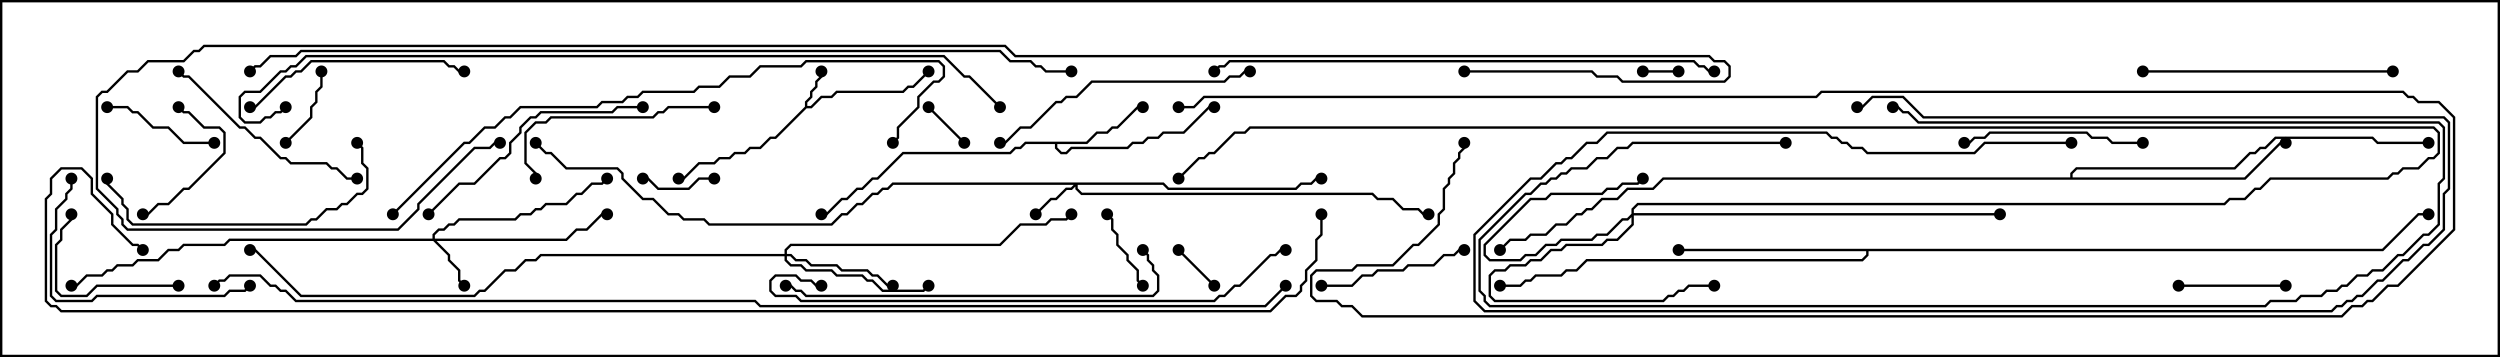 <svg version="1.1" width="105" height="15" xmlns="http://www.w3.org/2000/svg"><path d="M33.807,4.479L33.807,4.265L34.021,4.051L34.021,3.836L34.236,3.622L34.236,3.408L34.45,3.194L34.45,3L34.55,3L34.55,3.235L34.336,3.449L34.336,3.664L34.121,3.878L34.121,4.092L33.907,4.306L33.907,4.45L34.051,4.45L34.479,4.021L34.908,4.021L35.122,3.807L37.908,3.807L38.122,3.593L38.336,3.593L38.965,2.965L39.035,3.035L38.378,3.693L38.164,3.693L37.949,3.907L35.164,3.907L34.949,4.121L34.521,4.121L34.092,4.55L33.878,4.55L32.592,5.836L32.378,5.836L31.949,6.264L31.521,6.264L31.306,6.479L30.878,6.479L30.664,6.693L30.235,6.693L30.021,6.907L29.378,6.907L28.735,7.55L28.5,7.55L28.5,7.45L28.694,7.45L29.336,6.807L29.979,6.807L30.194,6.593L30.622,6.593L30.836,6.379L31.265,6.379L31.479,6.164L31.908,6.164L32.336,5.736L32.551,5.736z" stroke="none"/><path d="M45.622,5.95L46.051,5.521L46.479,5.521L46.694,5.307L46.908,5.307L47.765,4.45L48,4.45L48,4.55L47.806,4.55L46.949,5.407L46.735,5.407L46.521,5.621L46.092,5.621L45.664,6.05L44.407,6.05L44.407,6.194L44.592,6.379L44.765,6.379L44.979,6.164L47.336,6.164L47.551,5.95L47.979,5.95L48.194,5.736L48.622,5.736L48.836,5.521L49.694,5.521L50.765,4.45L51,4.45L51,4.55L50.806,4.55L49.735,5.621L48.878,5.621L48.664,5.836L48.235,5.836L48.021,6.05L47.592,6.05L47.378,6.264L45.021,6.264L44.806,6.479L44.551,6.479L44.307,6.235L44.307,6.05L43.092,6.05L42.878,6.264L42.664,6.264L42.449,6.479L37.949,6.479L36.878,7.55L36.664,7.55L36.235,7.979L36.021,7.979L35.592,8.407L35.378,8.407L34.735,9.05L34.5,9.05L34.5,8.95L34.694,8.95L35.336,8.307L35.551,8.307L35.979,7.879L36.194,7.879L36.622,7.45L36.836,7.45L37.908,6.379L42.408,6.379L42.622,6.164L42.836,6.164L43.051,5.95z" stroke="none"/><path d="M100.051,10.45L101.551,8.95L102,8.95L102,9.05L101.592,9.05L100.092,10.55L78.479,10.55L78.479,10.735L78.235,10.979L66.664,10.979L66.235,11.407L65.806,11.407L65.592,11.621L64.521,11.621L64.306,11.836L64.092,11.836L63.878,12.05L63,12.05L63,11.95L63.836,11.95L64.051,11.736L64.265,11.736L64.479,11.521L65.551,11.521L65.765,11.307L66.194,11.307L66.622,10.879L78.194,10.879L78.379,10.694L78.379,10.55L70.5,10.55L70.5,10.45z" stroke="none"/><path d="M86.95,7.45L86.95,7.265L87.194,7.021L93.836,7.021L94.479,6.379L94.694,6.379L94.908,6.164L95.122,6.164L95.551,5.736L99.664,5.736L99.878,5.95L102,5.95L102,6.05L99.836,6.05L99.622,5.836L95.592,5.836L95.164,6.264L94.949,6.264L94.735,6.479L94.521,6.479L93.878,7.121L87.235,7.121L87.05,7.306L87.05,7.45L94.265,7.45L95.765,5.95L96,5.95L96,6.05L95.806,6.05L94.306,7.55L69.878,7.55L69.449,7.979L68.378,7.979L67.949,8.407L67.306,8.407L66.878,8.836L66.664,8.836L66.449,9.05L66.235,9.05L65.806,9.479L65.378,9.479L64.949,9.907L64.306,9.907L64.092,10.121L63.449,10.121L63.035,10.535L62.965,10.465L63.408,10.021L64.051,10.021L64.265,9.807L64.908,9.807L65.336,9.379L65.765,9.379L66.194,8.95L66.408,8.95L66.622,8.736L66.836,8.736L67.265,8.307L67.908,8.307L68.336,7.879L69.408,7.879L69.836,7.45z" stroke="none"/><path d="M68.521,8.979L68.521,8.765L68.765,8.521L93.408,8.521L93.622,8.307L94.265,8.307L94.694,7.879L94.908,7.879L95.336,7.45L100.265,7.45L100.479,7.236L100.694,7.236L100.908,7.021L101.551,7.021L101.979,6.593L102.194,6.593L102.379,6.408L102.379,5.592L102.194,5.407L52.521,5.407L52.306,5.621L51.878,5.621L51.021,6.479L50.806,6.479L50.592,6.693L50.378,6.693L49.535,7.535L49.465,7.465L50.336,6.593L50.551,6.593L50.765,6.379L50.979,6.379L51.836,5.521L52.265,5.521L52.479,5.307L102.235,5.307L102.479,5.551L102.479,6.449L102.235,6.693L102.021,6.693L101.592,7.121L100.949,7.121L100.735,7.336L100.521,7.336L100.306,7.55L95.378,7.55L94.949,7.979L94.735,7.979L94.306,8.407L93.664,8.407L93.449,8.621L68.806,8.621L68.621,8.806L68.621,8.95L84,8.95L84,9.05L68.621,9.05L68.621,9.449L67.949,10.121L67.521,10.121L67.306,10.336L65.806,10.336L65.592,10.55L65.164,10.55L64.735,10.979L64.306,10.979L64.092,11.193L63.449,11.193L63.235,11.407L62.806,11.407L62.621,11.592L62.621,12.408L62.806,12.593L69.836,12.593L70.051,12.379L70.265,12.379L70.479,12.164L70.694,12.164L70.908,11.95L72,11.95L72,12.05L70.949,12.05L70.735,12.264L70.521,12.264L70.306,12.479L70.092,12.479L69.878,12.693L62.765,12.693L62.521,12.449L62.521,11.551L62.765,11.307L63.194,11.307L63.408,11.093L64.051,11.093L64.265,10.879L64.694,10.879L65.122,10.45L65.551,10.45L65.765,10.236L67.265,10.236L67.479,10.021L67.908,10.021L68.521,9.408L68.521,9.121L68.378,9.264L68.164,9.264L67.521,9.907L67.092,9.907L66.878,10.121L65.592,10.121L65.378,10.336L64.949,10.336L64.521,10.764L64.092,10.764L63.878,10.979L62.551,10.979L62.307,10.735L62.307,10.265L64.265,8.307L64.908,8.307L65.122,8.093L67.265,8.093L67.479,7.879L67.908,7.879L68.122,7.664L68.765,7.664L68.965,7.465L69.035,7.535L68.806,7.764L68.164,7.764L67.949,7.979L67.521,7.979L67.306,8.193L65.164,8.193L64.949,8.407L64.306,8.407L62.407,10.306L62.407,10.694L62.592,10.879L63.836,10.879L64.051,10.664L64.479,10.664L64.908,10.236L65.336,10.236L65.551,10.021L66.836,10.021L67.051,9.807L67.479,9.807L68.122,9.164L68.336,9.164z" stroke="none"/><path d="M48.878,7.664L49.092,7.879L54.408,7.879L54.622,7.664L55.051,7.664L55.265,7.45L55.5,7.45L55.5,7.55L55.306,7.55L55.092,7.764L54.664,7.764L54.449,7.979L49.051,7.979L48.836,7.764L45.264,7.764L45.264,7.908L45.449,8.093L57.664,8.093L57.878,8.307L58.521,8.307L58.949,8.736L59.592,8.736L59.806,8.95L60,8.95L60,9.05L59.765,9.05L59.551,8.836L58.908,8.836L58.479,8.407L57.836,8.407L57.622,8.193L45.408,8.193L45.164,7.949L45.164,7.835L45.021,7.979L44.806,7.979L44.378,8.407L44.164,8.407L43.535,9.035L43.465,8.965L44.122,8.307L44.336,8.307L44.765,7.879L44.979,7.879L45.094,7.764L37.521,7.764L37.306,7.979L37.092,7.979L36.878,8.193L36.664,8.193L36.235,8.621L36.021,8.621L35.592,9.05L35.378,9.05L34.949,9.479L29.765,9.479L29.551,9.264L28.694,9.264L28.479,9.05L28.051,9.05L27.408,8.407L26.979,8.407L26.093,7.521L26.093,7.306L25.908,7.121L23.765,7.121L23.122,6.479L22.908,6.479L22.465,6.035L22.535,5.965L22.949,6.379L23.164,6.379L23.806,7.021L25.949,7.021L26.193,7.265L26.193,7.479L27.021,8.307L27.449,8.307L28.092,8.95L28.521,8.95L28.735,9.164L29.592,9.164L29.806,9.379L34.908,9.379L35.336,8.95L35.551,8.95L35.979,8.521L36.194,8.521L36.622,8.093L36.836,8.093L37.051,7.879L37.265,7.879L37.479,7.664z" stroke="none"/><path d="M18.164,10.021L18.164,9.836L18.408,9.593L18.622,9.593L18.836,9.379L19.051,9.379L19.265,9.164L21.622,9.164L21.836,8.95L22.265,8.95L22.479,8.736L22.694,8.736L22.908,8.521L23.765,8.521L24.194,8.093L24.408,8.093L24.836,7.664L25.265,7.664L25.465,7.465L25.535,7.535L25.306,7.764L24.878,7.764L24.449,8.193L24.235,8.193L23.806,8.621L22.949,8.621L22.735,8.836L22.521,8.836L22.306,9.05L21.878,9.05L21.664,9.264L19.306,9.264L19.092,9.479L18.878,9.479L18.664,9.693L18.449,9.693L18.264,9.878L18.264,10.021L23.765,10.021L24.194,9.593L24.622,9.593L25.265,8.95L25.5,8.95L25.5,9.05L25.306,9.05L24.664,9.693L24.235,9.693L23.806,10.121L18.335,10.121L18.907,10.694L18.907,10.908L19.336,11.336L19.336,11.765L19.535,11.965L19.465,12.035L19.236,11.806L19.236,11.378L18.807,10.949L18.807,10.735L18.194,10.121L9.664,10.121L9.449,10.336L7.735,10.336L7.521,10.55L7.092,10.55L6.664,10.979L5.806,10.979L5.592,11.193L4.949,11.193L4.735,11.407L4.521,11.407L4.306,11.621L3.664,11.621L3.235,12.05L3,12.05L3,11.95L3.194,11.95L3.622,11.521L4.265,11.521L4.479,11.307L4.694,11.307L4.908,11.093L5.551,11.093L5.765,10.879L6.622,10.879L7.051,10.45L7.479,10.45L7.694,10.236L9.408,10.236L9.622,10.021z" stroke="none"/><path d="M32.95,10.664L32.95,10.479L33.194,10.236L41.979,10.236L42.836,9.379L43.908,9.379L44.122,9.164L44.765,9.164L44.965,8.965L45.035,9.035L44.806,9.264L44.164,9.264L43.949,9.479L42.878,9.479L42.021,10.336L33.235,10.336L33.05,10.521L33.05,10.664L33.235,10.664L33.449,10.879L33.878,10.879L34.092,11.093L35.164,11.093L35.378,11.307L36.449,11.307L36.664,11.521L36.878,11.521L37.306,11.95L37.5,11.95L37.5,12.05L37.265,12.05L36.836,11.621L36.622,11.621L36.408,11.407L35.336,11.407L35.122,11.193L34.051,11.193L33.836,10.979L33.408,10.979L33.194,10.764L33.05,10.764L33.05,10.908L33.235,11.093L33.664,11.093L33.878,11.307L34.949,11.307L35.164,11.521L36.235,11.521L36.449,11.736L36.664,11.736L37.092,12.164L38.765,12.164L38.965,11.965L39.035,12.035L38.806,12.264L37.051,12.264L36.622,11.836L36.408,11.836L36.194,11.621L35.122,11.621L34.908,11.407L33.836,11.407L33.622,11.193L33.194,11.193L32.95,10.949L32.95,10.764L22.735,10.764L22.521,10.979L22.092,10.979L21.664,11.407L21.235,11.407L20.378,12.264L20.164,12.264L19.949,12.479L12.622,12.479L10.694,10.55L10.5,10.55L10.5,10.45L10.735,10.45L12.664,12.379L19.908,12.379L20.122,12.164L20.336,12.164L21.194,11.307L21.622,11.307L22.051,10.879L22.479,10.879L22.694,10.664z" stroke="none"/><path d="M70.5,2.95L70.5,3.05L69,3.05L69,2.95z" stroke="none"/><path d="M38.965,4.535L39.035,4.465L40.535,5.965L40.465,6.035z" stroke="none"/><path d="M49.465,10.535L49.535,10.465L51.035,11.965L50.965,12.035z" stroke="none"/><path d="M30,7.45L30,7.55L29.378,7.55L28.949,7.979L27.622,7.979L27.194,7.55L27,7.55L27,7.45L27.235,7.45L27.664,7.879L28.908,7.879L29.336,7.45z" stroke="none"/><path d="M48.035,11.965L47.965,12.035L47.736,11.806L47.736,11.378L47.307,10.949L47.307,10.735L46.879,10.306L46.879,9.878L46.664,9.664L46.664,9.235L46.465,9.035L46.535,8.965L46.764,9.194L46.764,9.622L46.979,9.836L46.979,10.265L47.407,10.694L47.407,10.908L47.836,11.336L47.836,11.765z" stroke="none"/><path d="M12.035,6.035L11.965,5.965L13.021,4.908L13.021,4.479L13.236,4.265L13.236,3.836L13.45,3.622L13.45,3L13.55,3L13.55,3.664L13.336,3.878L13.336,4.306L13.121,4.521L13.121,4.949z" stroke="none"/><path d="M91.5,12.05L91.5,11.95L96,11.95L96,12.05z" stroke="none"/><path d="M9,5.95L9,6.05L7.694,6.05L7.051,5.407L6.408,5.407L5.765,4.764L5.551,4.764L5.336,4.55L4.5,4.55L4.5,4.45L5.378,4.45L5.592,4.664L5.806,4.664L6.449,5.307L7.092,5.307L7.735,5.95z" stroke="none"/><path d="M7.465,4.535L7.535,4.465L7.735,4.664L7.949,4.664L8.592,5.307L9.235,5.307L9.479,5.551L9.479,6.449L7.949,7.979L7.735,7.979L7.092,8.621L6.664,8.621L6.235,9.05L6,9.05L6,8.95L6.194,8.95L6.622,8.521L7.051,8.521L7.694,7.879L7.908,7.879L9.379,6.408L9.379,5.592L9.194,5.407L8.551,5.407L7.908,4.764L7.694,4.764z" stroke="none"/><path d="M75,5.95L75,6.05L68.592,6.05L68.378,6.264L67.949,6.264L67.521,6.693L67.092,6.693L66.664,7.121L66.021,7.121L65.806,7.336L65.592,7.336L65.378,7.55L65.164,7.55L64.949,7.764L64.735,7.764L64.306,8.193L64.092,8.193L62.193,10.092L62.193,12.194L62.407,12.408L62.407,12.622L62.592,12.807L95.122,12.807L95.336,12.593L96.408,12.593L96.622,12.379L97.479,12.379L97.694,12.164L98.122,12.164L98.336,11.95L98.551,11.95L98.979,11.521L99.408,11.521L99.622,11.307L100.051,11.307L100.694,10.664L100.908,10.664L101.765,9.807L101.979,9.807L102.379,9.408L102.379,7.694L102.593,7.479L102.593,5.378L102.408,5.193L80.551,5.193L80.122,4.764L79.908,4.764L79.694,4.55L79.5,4.55L79.5,4.45L79.735,4.45L79.949,4.664L80.164,4.664L80.592,5.093L102.449,5.093L102.693,5.336L102.693,7.521L102.479,7.735L102.479,9.449L102.021,9.907L101.806,9.907L100.949,10.764L100.735,10.764L100.092,11.407L99.664,11.407L99.449,11.621L99.021,11.621L98.592,12.05L98.378,12.05L98.164,12.264L97.735,12.264L97.521,12.479L96.664,12.479L96.449,12.693L95.378,12.693L95.164,12.907L62.551,12.907L62.307,12.664L62.307,12.449L62.093,12.235L62.093,10.051L64.051,8.093L64.265,8.093L64.694,7.664L64.908,7.664L65.122,7.45L65.336,7.45L65.551,7.236L65.765,7.236L65.979,7.021L66.622,7.021L67.051,6.593L67.479,6.593L67.908,6.164L68.336,6.164L68.551,5.95z" stroke="none"/><path d="M7.5,11.95L7.5,12.05L4.092,12.05L3.664,12.479L2.551,12.479L2.307,12.235L2.307,10.265L2.521,10.051L2.521,9.622L2.95,9.194L2.95,9L3.05,9L3.05,9.235L2.621,9.664L2.621,10.092L2.407,10.306L2.407,12.194L2.592,12.379L3.622,12.379L4.051,11.95z" stroke="none"/><path d="M61.5,10.45L61.5,10.55L61.306,10.55L61.092,10.764L60.664,10.764L60.235,11.193L59.164,11.193L58.949,11.407L57.878,11.407L57.664,11.621L57.235,11.621L56.806,12.05L55.5,12.05L55.5,11.95L56.765,11.95L57.194,11.521L57.622,11.521L57.836,11.307L58.908,11.307L59.122,11.093L60.194,11.093L60.622,10.664L61.051,10.664L61.265,10.45z" stroke="none"/><path d="M90,5.95L90,6.05L88.694,6.05L88.479,5.836L87.836,5.836L87.622,5.621L83.592,5.621L83.378,5.836L82.949,5.836L82.735,6.05L82.5,6.05L82.5,5.95L82.694,5.95L82.908,5.736L83.336,5.736L83.551,5.521L87.664,5.521L87.878,5.736L88.521,5.736L88.735,5.95z" stroke="none"/><path d="M30,4.45L30,4.55L28.092,4.55L27.878,4.764L27.664,4.764L27.449,4.979L23.164,4.979L22.949,5.193L22.521,5.193L22.121,5.592L22.121,6.836L22.55,7.265L22.55,7.5L22.45,7.5L22.45,7.306L22.021,6.878L22.021,5.551L22.479,5.093L22.908,5.093L23.122,4.879L27.408,4.879L27.622,4.664L27.836,4.664L28.051,4.45z" stroke="none"/><path d="M10.465,11.965L10.535,12.035L10.306,12.264L9.664,12.264L9.449,12.479L4.092,12.479L3.878,12.693L2.336,12.693L2.093,12.449L2.093,9.836L2.307,9.622L2.307,8.765L2.736,8.336L2.736,8.122L2.95,7.908L2.95,7.5L3.05,7.5L3.05,7.949L2.836,8.164L2.836,8.378L2.407,8.806L2.407,9.664L2.193,9.878L2.193,12.408L2.378,12.593L3.836,12.593L4.051,12.379L9.408,12.379L9.622,12.164L10.265,12.164z" stroke="none"/><path d="M15,7.45L15,7.55L14.551,7.55L14.122,7.121L13.908,7.121L13.694,6.907L12.194,6.907L11.979,6.693L11.765,6.693L10.908,5.836L10.694,5.836L10.265,5.407L10.051,5.407L7.908,3.264L7.694,3.264L7.465,3.035L7.535,2.965L7.735,3.164L7.949,3.164L10.092,5.307L10.306,5.307L10.735,5.736L10.949,5.736L11.806,6.593L12.021,6.593L12.235,6.807L13.735,6.807L13.949,7.021L14.164,7.021L14.592,7.45z" stroke="none"/><path d="M10.5,4.55L10.5,4.45L10.694,4.45L11.979,3.164L12.194,3.164L12.408,2.95L12.622,2.95L13.051,2.521L18.664,2.521L18.878,2.736L19.092,2.736L19.306,2.95L19.5,2.95L19.5,3.05L19.265,3.05L19.051,2.836L18.836,2.836L18.622,2.621L13.092,2.621L12.664,3.05L12.449,3.05L12.235,3.264L12.021,3.264L10.735,4.55z" stroke="none"/><path d="M87,5.95L87,6.05L83.378,6.05L82.949,6.479L78.408,6.479L78.194,6.264L77.765,6.264L77.551,6.05L77.336,6.05L77.122,5.836L76.908,5.836L76.694,5.621L67.521,5.621L67.092,6.05L66.664,6.05L66.021,6.693L65.806,6.693L65.592,6.907L65.378,6.907L64.735,7.55L64.306,7.55L61.979,9.878L61.979,12.622L62.378,13.021L97.908,13.021L98.122,12.807L98.336,12.807L98.551,12.593L98.765,12.593L98.979,12.379L99.194,12.379L99.836,11.736L100.051,11.736L100.908,10.879L101.122,10.879L101.765,10.236L101.979,10.236L102.593,9.622L102.593,8.122L102.807,7.908L102.807,5.164L102.622,4.979L80.765,4.979L79.908,4.121L78.664,4.121L78.235,4.55L78,4.55L78,4.45L78.194,4.45L78.622,4.021L79.949,4.021L80.806,4.879L102.664,4.879L102.907,5.122L102.907,7.949L102.693,8.164L102.693,9.664L102.021,10.336L101.806,10.336L101.164,10.979L100.949,10.979L100.092,11.836L99.878,11.836L99.235,12.479L99.021,12.479L98.806,12.693L98.592,12.693L98.378,12.907L98.164,12.907L97.949,13.121L62.336,13.121L61.879,12.664L61.879,9.836L64.265,7.45L64.694,7.45L65.336,6.807L65.551,6.807L65.765,6.593L65.979,6.593L66.622,5.95L67.051,5.95L67.479,5.521L76.735,5.521L76.949,5.736L77.164,5.736L77.378,5.95L77.592,5.95L77.806,6.164L78.235,6.164L78.449,6.379L82.908,6.379L83.336,5.95z" stroke="none"/><path d="M18.035,9.035L17.965,8.965L19.265,7.664L19.908,7.664L20.979,6.593L21.194,6.593L21.379,6.408L21.379,5.979L21.807,5.551L21.807,5.336L22.265,4.879L22.479,4.879L22.694,4.664L25.694,4.664L25.908,4.45L27,4.45L27,4.55L25.949,4.55L25.735,4.764L22.735,4.764L22.521,4.979L22.306,4.979L21.907,5.378L21.907,5.592L21.479,6.021L21.479,6.449L21.235,6.693L21.021,6.693L19.949,7.764L19.306,7.764z" stroke="none"/><path d="M100.5,2.95L100.5,3.05L90,3.05L90,2.95z" stroke="none"/><path d="M4.45,7.5L4.55,7.5L4.55,7.694L5.193,8.336L5.193,8.551L5.407,8.765L5.407,9.194L5.592,9.379L12.836,9.379L13.051,9.164L13.265,9.164L13.694,8.736L14.122,8.736L14.336,8.521L14.551,8.521L14.979,8.093L15.194,8.093L15.379,7.908L15.379,7.092L15.164,6.878L15.164,6.235L14.965,6.035L15.035,5.965L15.264,6.194L15.264,6.836L15.479,7.051L15.479,7.949L15.235,8.193L15.021,8.193L14.592,8.621L14.378,8.621L14.164,8.836L13.735,8.836L13.306,9.264L13.092,9.264L12.878,9.479L5.551,9.479L5.307,9.235L5.307,8.806L5.093,8.592L5.093,8.378L4.45,7.735z" stroke="none"/><path d="M52.5,2.95L52.5,3.05L52.306,3.05L52.092,3.264L51.664,3.264L51.449,3.479L45.878,3.479L45.235,4.121L44.806,4.121L44.592,4.336L44.378,4.336L43.306,5.407L42.878,5.407L42.235,6.05L42,6.05L42,5.95L42.194,5.95L42.836,5.307L43.265,5.307L44.336,4.236L44.551,4.236L44.765,4.021L45.194,4.021L45.836,3.379L51.408,3.379L51.622,3.164L52.051,3.164L52.265,2.95z" stroke="none"/><path d="M49.5,4.55L49.5,4.45L50.122,4.45L50.551,4.021L76.265,4.021L76.479,3.807L100.949,3.807L101.164,4.021L101.378,4.021L101.592,4.236L102.449,4.236L103.121,4.908L103.121,9.664L100.735,12.05L100.306,12.05L99.664,12.693L99.449,12.693L99.235,12.907L98.806,12.907L98.378,13.336L57.194,13.336L56.765,12.907L56.336,12.907L56.122,12.693L55.265,12.693L55.021,12.449L55.021,11.551L55.265,11.307L56.765,11.307L56.979,11.093L58.479,11.093L59.336,10.236L59.551,10.236L60.379,9.408L60.379,8.979L60.593,8.765L60.593,7.908L60.807,7.694L60.807,7.479L61.021,7.265L61.021,6.836L61.236,6.622L61.236,6.408L61.45,6.194L61.45,6L61.55,6L61.55,6.235L61.336,6.449L61.336,6.664L61.121,6.878L61.121,7.306L60.907,7.521L60.907,7.735L60.693,7.949L60.693,8.806L60.479,9.021L60.479,9.449L59.592,10.336L59.378,10.336L58.521,11.193L57.021,11.193L56.806,11.407L55.306,11.407L55.121,11.592L55.121,12.408L55.306,12.593L56.164,12.593L56.378,12.807L56.806,12.807L57.235,13.236L98.336,13.236L98.765,12.807L99.194,12.807L99.408,12.593L99.622,12.593L100.265,11.95L100.694,11.95L103.021,9.622L103.021,4.949L102.408,4.336L101.551,4.336L101.336,4.121L101.122,4.121L100.908,3.907L76.521,3.907L76.306,4.121L50.592,4.121L50.164,4.55z" stroke="none"/><path d="M33,12.05L33,11.95L33.235,11.95L33.449,12.164L33.664,12.164L33.878,12.379L48.408,12.379L48.593,12.194L48.593,11.592L48.379,11.378L48.379,11.164L48.164,10.949L48.164,10.735L47.965,10.535L48.035,10.465L48.264,10.694L48.264,10.908L48.479,11.122L48.479,11.336L48.693,11.551L48.693,12.235L48.449,12.479L33.836,12.479L33.622,12.264L33.408,12.264L33.194,12.05z" stroke="none"/><path d="M34.5,11.95L34.5,12.05L34.265,12.05L34.051,11.836L33.622,11.836L33.408,11.621L32.592,11.621L32.407,11.806L32.407,12.194L32.592,12.379L33.449,12.379L33.664,12.593L50.979,12.593L51.194,12.379L51.408,12.379L51.836,11.95L52.051,11.95L53.336,10.664L53.551,10.664L53.765,10.45L54,10.45L54,10.55L53.806,10.55L53.592,10.764L53.378,10.764L52.092,12.05L51.878,12.05L51.449,12.479L51.235,12.479L51.021,12.693L33.622,12.693L33.408,12.479L32.551,12.479L32.307,12.235L32.307,11.765L32.551,11.521L33.449,11.521L33.664,11.736L34.092,11.736L34.306,11.95z" stroke="none"/><path d="M51.035,3.035L50.965,2.965L51.194,2.736L51.408,2.736L51.622,2.521L71.164,2.521L71.378,2.736L71.592,2.736L71.806,2.95L72,2.95L72,3.05L71.765,3.05L71.551,2.836L71.336,2.836L71.122,2.621L51.664,2.621L51.449,2.836L51.235,2.836z" stroke="none"/><path d="M16.535,9.035L16.465,8.965L19.479,5.95L19.694,5.95L20.336,5.307L20.765,5.307L21.194,4.879L21.408,4.879L21.836,4.45L25.051,4.45L25.265,4.236L26.122,4.236L26.336,4.021L26.765,4.021L26.979,3.807L29.122,3.807L29.336,3.593L30.194,3.593L30.622,3.164L31.479,3.164L31.908,2.736L33.622,2.736L33.836,2.521L39.449,2.521L39.693,2.765L39.693,3.235L39.449,3.479L39.235,3.479L38.621,4.092L38.621,4.521L37.764,5.378L37.764,5.806L37.535,6.035L37.465,5.965L37.664,5.765L37.664,5.336L38.521,4.479L38.521,4.051L39.194,3.379L39.408,3.379L39.593,3.194L39.593,2.806L39.408,2.621L33.878,2.621L33.664,2.836L31.949,2.836L31.521,3.264L30.664,3.264L30.235,3.693L29.378,3.693L29.164,3.907L27.021,3.907L26.806,4.121L26.378,4.121L26.164,4.336L25.306,4.336L25.092,4.55L21.878,4.55L21.449,4.979L21.235,4.979L20.806,5.407L20.378,5.407L19.735,6.05L19.521,6.05z" stroke="none"/><path d="M42.035,4.465L41.965,4.535L40.694,3.264L40.479,3.264L39.622,2.407L12.878,2.407L12.449,2.836L12.235,2.836L12.021,3.05L11.806,3.05L10.949,3.907L10.306,3.907L10.121,4.092L10.121,4.908L10.306,5.093L10.908,5.093L11.122,4.879L11.336,4.879L11.551,4.664L11.765,4.664L11.965,4.465L12.035,4.535L11.806,4.764L11.592,4.764L11.378,4.979L11.164,4.979L10.949,5.193L10.265,5.193L10.021,4.949L10.021,4.051L10.265,3.807L10.908,3.807L11.765,2.95L11.979,2.95L12.194,2.736L12.408,2.736L12.836,2.307L39.664,2.307L40.521,3.164L40.735,3.164z" stroke="none"/><path d="M10.535,3.035L10.465,2.965L10.694,2.736L10.908,2.736L11.336,2.307L12.408,2.307L12.622,2.093L42.021,2.093L42.449,2.521L43.306,2.521L43.521,2.736L43.735,2.736L43.949,2.95L45,2.95L45,3.05L43.908,3.05L43.694,2.836L43.479,2.836L43.265,2.621L42.408,2.621L41.979,2.193L12.664,2.193L12.449,2.407L11.378,2.407L10.949,2.836L10.735,2.836z" stroke="none"/><path d="M61.5,3.05L61.5,2.95L66.878,2.95L67.092,3.164L67.949,3.164L68.164,3.379L72.408,3.379L72.593,3.194L72.593,2.806L72.408,2.621L71.979,2.621L71.765,2.407L42.622,2.407L42.194,1.979L8.592,1.979L8.378,2.193L8.164,2.193L7.735,2.621L6.235,2.621L5.806,3.05L5.378,3.05L4.521,3.907L4.306,3.907L4.121,4.092L4.121,7.908L4.979,8.765L4.979,8.979L5.193,9.194L5.193,9.408L5.378,9.593L16.694,9.593L17.521,8.765L17.521,8.551L19.908,6.164L20.551,6.164L20.765,5.95L21,5.95L21,6.05L20.806,6.05L20.592,6.264L19.949,6.264L17.621,8.592L17.621,8.806L16.735,9.693L5.336,9.693L5.093,9.449L5.093,9.235L4.879,9.021L4.879,8.806L4.021,7.949L4.021,4.051L4.265,3.807L4.479,3.807L5.336,2.95L5.765,2.95L6.194,2.521L7.694,2.521L8.122,2.093L8.336,2.093L8.551,1.879L42.235,1.879L42.664,2.307L71.806,2.307L72.021,2.521L72.449,2.521L72.693,2.765L72.693,3.235L72.449,3.479L68.122,3.479L67.908,3.264L67.051,3.264L66.836,3.05z" stroke="none"/><path d="M9.035,12.035L8.965,11.965L9.194,11.736L9.408,11.736L9.622,11.521L10.949,11.521L11.378,11.95L11.592,11.95L11.806,12.164L12.021,12.164L12.449,12.593L31.735,12.593L31.949,12.807L53.122,12.807L53.965,11.965L54.035,12.035L53.164,12.907L31.908,12.907L31.694,12.693L12.408,12.693L11.979,12.264L11.765,12.264L11.551,12.05L11.336,12.05L10.908,11.621L9.664,11.621L9.449,11.836L9.235,11.836z" stroke="none"/><path d="M55.45,9L55.55,9L55.55,9.878L55.336,10.092L55.336,10.949L54.907,11.378L54.907,11.806L54.693,12.021L54.693,12.235L54.449,12.479L54.021,12.479L53.378,13.121L2.551,13.121L2.336,12.907L2.122,12.907L1.879,12.664L1.879,8.336L2.093,8.122L2.093,7.479L2.551,7.021L3.449,7.021L3.907,7.479L3.907,8.122L4.764,8.979L4.764,9.408L5.592,10.236L5.806,10.236L6.035,10.465L5.965,10.535L5.765,10.336L5.551,10.336L4.664,9.449L4.664,9.021L3.807,8.164L3.807,7.521L3.408,7.121L2.592,7.121L2.193,7.521L2.193,8.164L1.979,8.378L1.979,12.622L2.164,12.807L2.378,12.807L2.592,13.021L53.336,13.021L53.979,12.379L54.408,12.379L54.593,12.194L54.593,11.979L54.807,11.765L54.807,11.336L55.236,10.908L55.236,10.051L55.45,9.836z" stroke="none"/><circle cx="34.5" cy="3" r="0.25" stroke-width="0" fill="#000" /><circle cx="39" cy="3" r="0.25" stroke-width="0" fill="#000" /><circle cx="28.5" cy="7.5" r="0.25" stroke-width="0" fill="#000" /><circle cx="48" cy="4.5" r="0.25" stroke-width="0" fill="#000" /><circle cx="51" cy="4.5" r="0.25" stroke-width="0" fill="#000" /><circle cx="34.5" cy="9" r="0.25" stroke-width="0" fill="#000" /><circle cx="70.5" cy="10.5" r="0.25" stroke-width="0" fill="#000" /><circle cx="63" cy="12" r="0.25" stroke-width="0" fill="#000" /><circle cx="102" cy="9" r="0.25" stroke-width="0" fill="#000" /><circle cx="96" cy="6" r="0.25" stroke-width="0" fill="#000" /><circle cx="102" cy="6" r="0.25" stroke-width="0" fill="#000" /><circle cx="63" cy="10.5" r="0.25" stroke-width="0" fill="#000" /><circle cx="69" cy="7.5" r="0.25" stroke-width="0" fill="#000" /><circle cx="72" cy="12" r="0.25" stroke-width="0" fill="#000" /><circle cx="84" cy="9" r="0.25" stroke-width="0" fill="#000" /><circle cx="49.5" cy="7.5" r="0.25" stroke-width="0" fill="#000" /><circle cx="43.5" cy="9" r="0.25" stroke-width="0" fill="#000" /><circle cx="55.5" cy="7.5" r="0.25" stroke-width="0" fill="#000" /><circle cx="60" cy="9" r="0.25" stroke-width="0" fill="#000" /><circle cx="22.5" cy="6" r="0.25" stroke-width="0" fill="#000" /><circle cx="19.5" cy="12" r="0.25" stroke-width="0" fill="#000" /><circle cx="25.5" cy="9" r="0.25" stroke-width="0" fill="#000" /><circle cx="25.5" cy="7.5" r="0.25" stroke-width="0" fill="#000" /><circle cx="3" cy="12" r="0.25" stroke-width="0" fill="#000" /><circle cx="37.5" cy="12" r="0.25" stroke-width="0" fill="#000" /><circle cx="39" cy="12" r="0.25" stroke-width="0" fill="#000" /><circle cx="45" cy="9" r="0.25" stroke-width="0" fill="#000" /><circle cx="10.5" cy="10.5" r="0.25" stroke-width="0" fill="#000" /><circle cx="70.5" cy="3" r="0.25" stroke-width="0" fill="#000" /><circle cx="69" cy="3" r="0.25" stroke-width="0" fill="#000" /><circle cx="39" cy="4.5" r="0.25" stroke-width="0" fill="#000" /><circle cx="40.5" cy="6" r="0.25" stroke-width="0" fill="#000" /><circle cx="49.5" cy="10.5" r="0.25" stroke-width="0" fill="#000" /><circle cx="51" cy="12" r="0.25" stroke-width="0" fill="#000" /><circle cx="30" cy="7.5" r="0.25" stroke-width="0" fill="#000" /><circle cx="27" cy="7.5" r="0.25" stroke-width="0" fill="#000" /><circle cx="48" cy="12" r="0.25" stroke-width="0" fill="#000" /><circle cx="46.5" cy="9" r="0.25" stroke-width="0" fill="#000" /><circle cx="12" cy="6" r="0.25" stroke-width="0" fill="#000" /><circle cx="13.5" cy="3" r="0.25" stroke-width="0" fill="#000" /><circle cx="91.5" cy="12" r="0.25" stroke-width="0" fill="#000" /><circle cx="96" cy="12" r="0.25" stroke-width="0" fill="#000" /><circle cx="9" cy="6" r="0.25" stroke-width="0" fill="#000" /><circle cx="4.5" cy="4.5" r="0.25" stroke-width="0" fill="#000" /><circle cx="7.5" cy="4.5" r="0.25" stroke-width="0" fill="#000" /><circle cx="6" cy="9" r="0.25" stroke-width="0" fill="#000" /><circle cx="75" cy="6" r="0.25" stroke-width="0" fill="#000" /><circle cx="79.5" cy="4.5" r="0.25" stroke-width="0" fill="#000" /><circle cx="7.5" cy="12" r="0.25" stroke-width="0" fill="#000" /><circle cx="3" cy="9" r="0.25" stroke-width="0" fill="#000" /><circle cx="61.5" cy="10.5" r="0.25" stroke-width="0" fill="#000" /><circle cx="55.5" cy="12" r="0.25" stroke-width="0" fill="#000" /><circle cx="90" cy="6" r="0.25" stroke-width="0" fill="#000" /><circle cx="82.5" cy="6" r="0.25" stroke-width="0" fill="#000" /><circle cx="30" cy="4.5" r="0.25" stroke-width="0" fill="#000" /><circle cx="22.5" cy="7.5" r="0.25" stroke-width="0" fill="#000" /><circle cx="10.5" cy="12" r="0.25" stroke-width="0" fill="#000" /><circle cx="3" cy="7.5" r="0.25" stroke-width="0" fill="#000" /><circle cx="15" cy="7.5" r="0.25" stroke-width="0" fill="#000" /><circle cx="7.5" cy="3" r="0.25" stroke-width="0" fill="#000" /><circle cx="10.5" cy="4.5" r="0.25" stroke-width="0" fill="#000" /><circle cx="19.5" cy="3" r="0.25" stroke-width="0" fill="#000" /><circle cx="87" cy="6" r="0.25" stroke-width="0" fill="#000" /><circle cx="78" cy="4.5" r="0.25" stroke-width="0" fill="#000" /><circle cx="18" cy="9" r="0.25" stroke-width="0" fill="#000" /><circle cx="27" cy="4.5" r="0.25" stroke-width="0" fill="#000" /><circle cx="100.5" cy="3" r="0.25" stroke-width="0" fill="#000" /><circle cx="90" cy="3" r="0.25" stroke-width="0" fill="#000" /><circle cx="4.5" cy="7.5" r="0.25" stroke-width="0" fill="#000" /><circle cx="15" cy="6" r="0.25" stroke-width="0" fill="#000" /><circle cx="52.5" cy="3" r="0.25" stroke-width="0" fill="#000" /><circle cx="42" cy="6" r="0.25" stroke-width="0" fill="#000" /><circle cx="49.5" cy="4.5" r="0.25" stroke-width="0" fill="#000" /><circle cx="61.5" cy="6" r="0.25" stroke-width="0" fill="#000" /><circle cx="33" cy="12" r="0.25" stroke-width="0" fill="#000" /><circle cx="48" cy="10.5" r="0.25" stroke-width="0" fill="#000" /><circle cx="34.5" cy="12" r="0.25" stroke-width="0" fill="#000" /><circle cx="54" cy="10.5" r="0.25" stroke-width="0" fill="#000" /><circle cx="51" cy="3" r="0.25" stroke-width="0" fill="#000" /><circle cx="72" cy="3" r="0.25" stroke-width="0" fill="#000" /><circle cx="16.5" cy="9" r="0.25" stroke-width="0" fill="#000" /><circle cx="37.5" cy="6" r="0.25" stroke-width="0" fill="#000" /><circle cx="42" cy="4.5" r="0.25" stroke-width="0" fill="#000" /><circle cx="12" cy="4.5" r="0.25" stroke-width="0" fill="#000" /><circle cx="10.5" cy="3" r="0.25" stroke-width="0" fill="#000" /><circle cx="45" cy="3" r="0.25" stroke-width="0" fill="#000" /><circle cx="61.5" cy="3" r="0.25" stroke-width="0" fill="#000" /><circle cx="21" cy="6" r="0.25" stroke-width="0" fill="#000" /><circle cx="9" cy="12" r="0.25" stroke-width="0" fill="#000" /><circle cx="54" cy="12" r="0.25" stroke-width="0" fill="#000" /><circle cx="55.5" cy="9" r="0.25" stroke-width="0" fill="#000" /><circle cx="6" cy="10.5" r="0.25" stroke-width="0" fill="#000" /><rect x="0" y="0" width="105" height="15" stroke-width="0.2" stroke="#000" fill="none" /></svg>